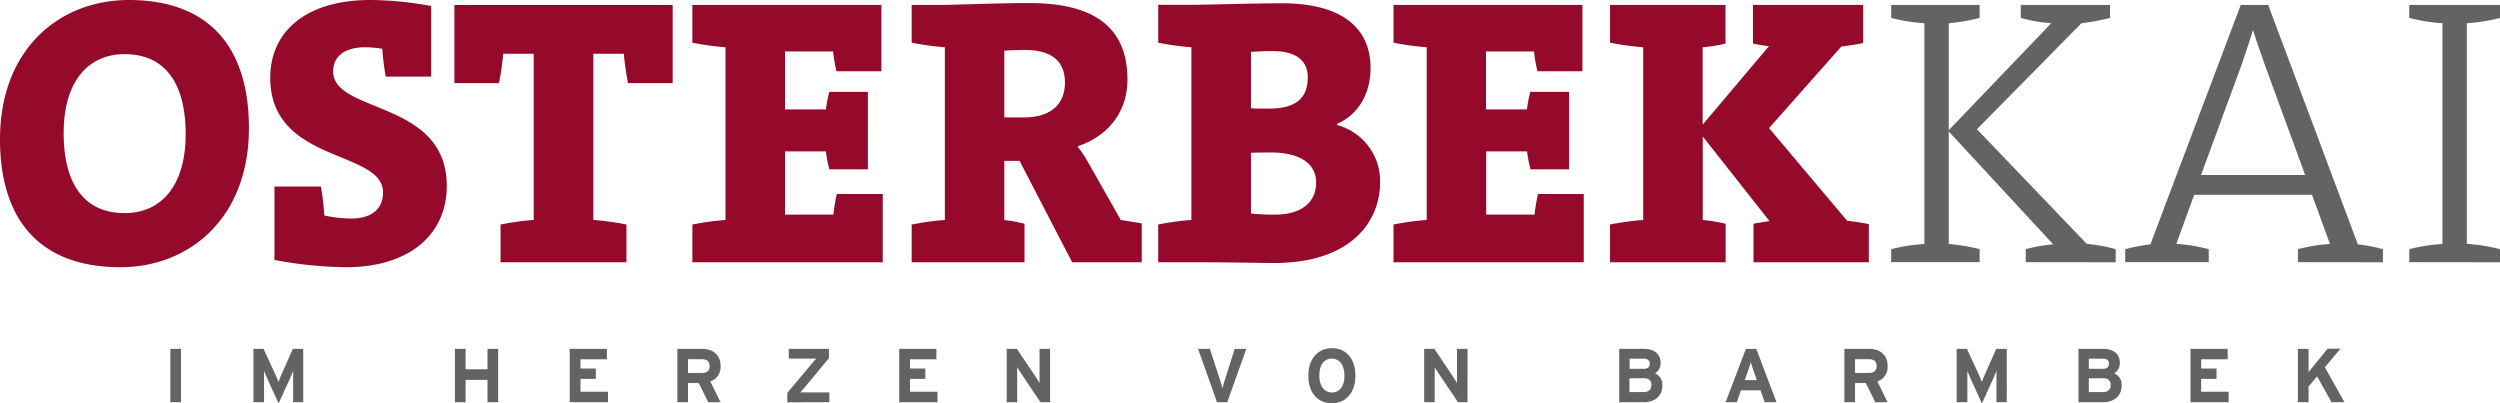 <svg id="Ebene_1" data-name="Ebene 1" xmlns="http://www.w3.org/2000/svg" viewBox="0 0 672.22 108.48"><defs><style>.cls-1{fill:#646363;}.cls-2{fill:#950a2a;}</style></defs><path class="cls-1" d="M630.4,108.15l-5.27-9.39,4.2-5h-3.46l-4,4.9c-.39.47-.92,1.12-1.13,1.45,0-.45,0-1.74,0-2.27V93.8h-2.87v14.35h2.87v-4.23l2.3-2.7,3.89,6.93Zm-31.14,0v-2.81h-7.4v-3.47H596V99.09h-4.12V96.61H599V93.8H589v14.35Zm-31.73-4.59c0,1.12-.66,1.86-2.06,1.86h-3.81v-3.71h3.81c1.4,0,2.06.62,2.06,1.85m-.46-5.74c0,.79-.43,1.35-1.62,1.35h-3.79V96.44h3.65c1.25,0,1.76.47,1.76,1.38m3.41,5.69a3.29,3.29,0,0,0-2-3.13A3.16,3.16,0,0,0,570,97.59c0-2.46-1.76-3.79-4.55-3.79h-6.58v14.35h6.52c3.08,0,5.11-1.62,5.11-4.64m-30.9,4.64V93.8h-2.83l-2.89,6.5c-.37.82-.77,1.86-1,2.39-.18-.51-.62-1.59-1-2.39l-3-6.5h-2.76v14.35H529v-5.27c0-.78,0-2.6,0-3.16.21.53.64,1.56,1,2.38l2.91,6.38,2.91-6.38c.37-.82.8-1.85,1-2.38,0,.56,0,2.38,0,3.16v5.27Zm-35-9.74c0,1.25-.72,1.87-2.05,1.87h-3.75V96.59h3.75c1.27,0,2.05.53,2.05,1.82m2.95,9.74-2.74-5.58a4.09,4.09,0,0,0,2.74-4.22c0-3.06-2.23-4.55-4.94-4.55h-6.68v14.35h2.87V103h2.89l2.56,5.17Zm-35.14-5.93h-3.28l.93-2.6c.29-.84.57-1.7.72-2.23.14.53.43,1.39.71,2.23Zm5.27,5.93L472.24,93.8h-2.79L464,108.15H467l1.13-3.2h5.25l1.13,3.2ZM444,103.56c0,1.12-.65,1.86-2.05,1.86h-3.81v-3.71H442c1.4,0,2.05.62,2.05,1.85m-.45-5.74c0,.79-.43,1.35-1.62,1.35h-3.79V96.44h3.65c1.25,0,1.76.47,1.76,1.38m3.4,5.69a3.28,3.28,0,0,0-2-3.13,3.15,3.15,0,0,0,1.52-2.79c0-2.46-1.76-3.79-4.55-3.79h-6.58v14.35h6.52c3.07,0,5.1-1.62,5.1-4.64m-52.41,4.64V93.8h-2.83v6.07c0,.79,0,2.6,0,3.13-.19-.37-.66-1.08-1-1.62l-5.08-7.58h-2.75v14.35h2.83v-6.32c0-.8,0-2.6,0-3.13.18.37.66,1.08,1,1.62l5.27,7.83ZM361.5,101c0,2.91-1.33,4.53-3.34,4.53s-3.4-1.66-3.4-4.57,1.33-4.53,3.34-4.53,3.4,1.66,3.4,4.57m2.95,0c0-4.63-2.56-7.38-6.29-7.38s-6.36,2.79-6.36,7.42,2.57,7.38,6.32,7.38,6.33-2.79,6.33-7.42M335.12,93.8H332l-2.64,8.3c-.27.84-.54,1.82-.66,2.36-.12-.52-.41-1.56-.68-2.36l-2.7-8.3h-3.18l5.1,14.35H330Zm-52.77,14.35V93.8h-2.83v6.07c0,.79,0,2.6,0,3.13-.18-.37-.65-1.08-1-1.62l-5.09-7.58h-2.74v14.35h2.82v-6.32c0-.8,0-2.6,0-3.13.19.37.66,1.08,1,1.62l5.27,7.83Zm-30.26,0v-2.81h-7.4v-3.47h4.12V99.09h-4.12V96.61h7.1V93.8h-10v14.35Zm-29.09,0v-2.63h-4.94c-.84,0-2.33,0-2.91,0,.37-.36,1.19-1.31,1.64-1.86l6.11-7.36V93.8H212.1v2.62h4.49c.84,0,2.33,0,2.91,0-.37.37-1.19,1.31-1.64,1.87l-6.17,7.36v2.54Zm-32.16-9.74c0,1.25-.72,1.87-2.05,1.87H185V96.59h3.75c1.27,0,2.05.53,2.05,1.82m2.95,9.74L191,102.57a4.09,4.09,0,0,0,2.75-4.22c0-3.06-2.23-4.55-4.94-4.55h-6.68v14.35H185V103h2.89l2.56,5.17Zm-30.26,0v-2.81h-7.4v-3.47h4.12V99.09h-4.12V96.61h7.1V93.8h-10v14.35Zm-29.54,0V93.8h-2.87v5.49h-5.88V93.8h-2.87v14.35h2.87v-6h5.88v6Zm-52.42,0V93.8H78.75l-2.89,6.5c-.37.82-.78,1.86-1,2.39-.18-.51-.61-1.59-1-2.39l-3-6.5H68.15v14.35H71v-5.27c0-.78,0-2.6,0-3.16.21.53.64,1.56,1,2.38l2.91,6.38,2.91-6.38c.37-.82.8-1.85,1-2.38,0,.56,0,2.38,0,3.16v5.27ZM48.67,93.8H45.8v14.35h2.87Z"/><path class="cls-1" d="M672.22,70.52V67a47.93,47.93,0,0,0-8.92-1.43V6.25a47.93,47.93,0,0,0,8.92-1.43V1.33h-24.4V4.82a48.06,48.06,0,0,0,8.92,1.43V65.6A48.06,48.06,0,0,0,647.82,67v3.49ZM619.83,47.05h-28l10.87-29.52c1.12-3.28,2.15-6.36,3.07-9.33h.1c.93,3.18,2,5.94,3.18,9.43Zm20.91,23.47V67A47.3,47.3,0,0,0,634,65.7L609.89,1.33h-7.38L578.22,65.7A50.65,50.65,0,0,0,571.45,67v3.49H593.9V67a45.66,45.66,0,0,0-8.71-1.43L590,52.38h31.67L626.5,65.6A44.47,44.47,0,0,0,617.89,67v3.49Zm-71.85,0V67a45.42,45.42,0,0,0-7.79-1.43L531.58,34.75l28.09-28.5a61.57,61.57,0,0,0,7.69-1.43V1.33h-24V4.82a41.78,41.78,0,0,0,8.2,1.43L524,35V6.25a52.38,52.38,0,0,0,8.3-1.43V1.33H508.52V4.82a47.79,47.79,0,0,0,8.92,1.43V65.6A47.79,47.79,0,0,0,508.52,67v3.49H532.3V67A52.38,52.38,0,0,0,524,65.6V35.36L552.08,65.7A42,42,0,0,0,544.7,67v3.49Z"/><path class="cls-2" d="M502.51,70.52V60.27c-1.84-.41-4.2-.72-5.84-.92l-21-24.91L495.13,12.5c1.64-.2,4-.51,5.85-.92V1.33H471.35V11.68a28.5,28.5,0,0,0,4.31.72L457.82,33.52V12.71a40.07,40.07,0,0,0,6.15-1V1.33H432.92V11.48a76.34,76.34,0,0,0,8.91,1.23V59.14a76.34,76.34,0,0,0-8.91,1.23V70.52H464V60.17a40.07,40.07,0,0,0-6.15-1V36.69l17.94,22.76c-1.23.2-2.87.41-4.3.72V70.52Zm-76.66,0V52.17h-12.3a47.18,47.18,0,0,0-.93,5.54h-13v-17h11a33.24,33.24,0,0,0,.93,4.82h10.35V24.7H411.5a33.6,33.6,0,0,0-.93,4.72h-11V13.84h12.91a44.91,44.91,0,0,0,.92,5.33h12.1V1.33H374.7V11.48a76.22,76.22,0,0,0,8.92,1.23V59.14a76.22,76.22,0,0,0-8.92,1.23V70.52ZM336.37,41.1c1.23-.1,4.51-.1,5.43-.1,7.38,0,12.09,2.77,12.09,8.1s-4,8.61-11.07,8.61a55,55,0,0,1-6.45-.31Zm0-27.16c1.94-.1,3.28-.2,5.84-.2,6.46,0,9.43,2.66,9.43,7.07,0,5.22-2.77,8.4-10.46,8.4-1.94,0-3.48,0-4.81-.1Zm-16,56.58c12,0,18.55.2,22.24.2,20.29,0,28.49-10.76,28.49-21.83a15.62,15.62,0,0,0-11.58-15.27v-.31c6.05-2.66,9-8.5,9-15,0-11.59-8.81-17.43-23.78-17.43-8.51,0-18.86.41-24.8.41h-8.51V11.48a76.22,76.22,0,0,0,8.92,1.23V59.14a76.22,76.22,0,0,0-8.92,1.23V70.52ZM270.05,31.57V13.63c1-.1,3.89-.2,5.43-.2,7.69,0,10.87,3.28,10.87,8.81,0,6-4.1,9.33-11,9.33ZM307,70.52V60.06l-5.64-.92L292.6,43.67a39.34,39.34,0,0,0-2.87-4.31c8.51-2.87,13.43-9.53,13.43-17.94,0-14.76-9.84-20.6-26.45-20.6-8.3,0-20.91.51-23.47.51h-8.1V11.48a76.82,76.82,0,0,0,8.92,1.23V59.14a76.82,76.82,0,0,0-8.92,1.23V70.52h30.34V60.17a38.1,38.1,0,0,0-5.43-1V43.25h4.1l14.14,27.27Zm-69.64,0V52.17H225a48.5,48.5,0,0,0-.92,5.54h-13v-17h11a34.11,34.11,0,0,0,.92,4.82h10.36V24.7H223a34.51,34.51,0,0,0-.92,4.72h-11V13.84H224a44.91,44.91,0,0,0,.92,5.33H237V1.33H186.17V11.48a76.34,76.34,0,0,0,8.91,1.23V59.14a76.34,76.34,0,0,0-8.91,1.23V70.52Zm-68.91,0V60.37a76.34,76.34,0,0,0-8.91-1.23V14.45h8.2a74,74,0,0,0,1.13,7.9h12v-21H122.18v21h12a79.44,79.44,0,0,0,1.13-7.9h8.2V59.14a76.22,76.22,0,0,0-8.92,1.23V70.52ZM73.8,69.9a109.81,109.81,0,0,0,19.27,1.95c17,0,27.06-8.81,27.06-21.83,0-23.27-30.55-19.37-30.55-30.85,0-3.9,3-6.46,8.51-6.46a28.33,28.33,0,0,1,4.72.41,61.56,61.56,0,0,0,.92,7.48h12.2v-19A94.36,94.36,0,0,0,99.53,0c-17,0-26.86,8.3-26.86,20.91C72.67,44.07,103,40.18,103,51.76c0,4.31-3,7-8.51,7a35.85,35.85,0,0,1-7.27-.82,74.1,74.1,0,0,0-.93-7.79H73.8ZM33.52,57.3c-11,0-16.4-8-16.4-21.53,0-13.84,6.56-21.21,16.4-21.21,11,0,16.4,8,16.4,21.52,0,13.84-6.56,21.22-16.4,21.22M32.39,71.85c18.55,0,34.54-13.22,34.54-37.41C66.93,12.3,55.86,0,34.64,0,16,0,0,13.22,0,37.41,0,59.55,11.07,71.85,32.39,71.85"/></svg>